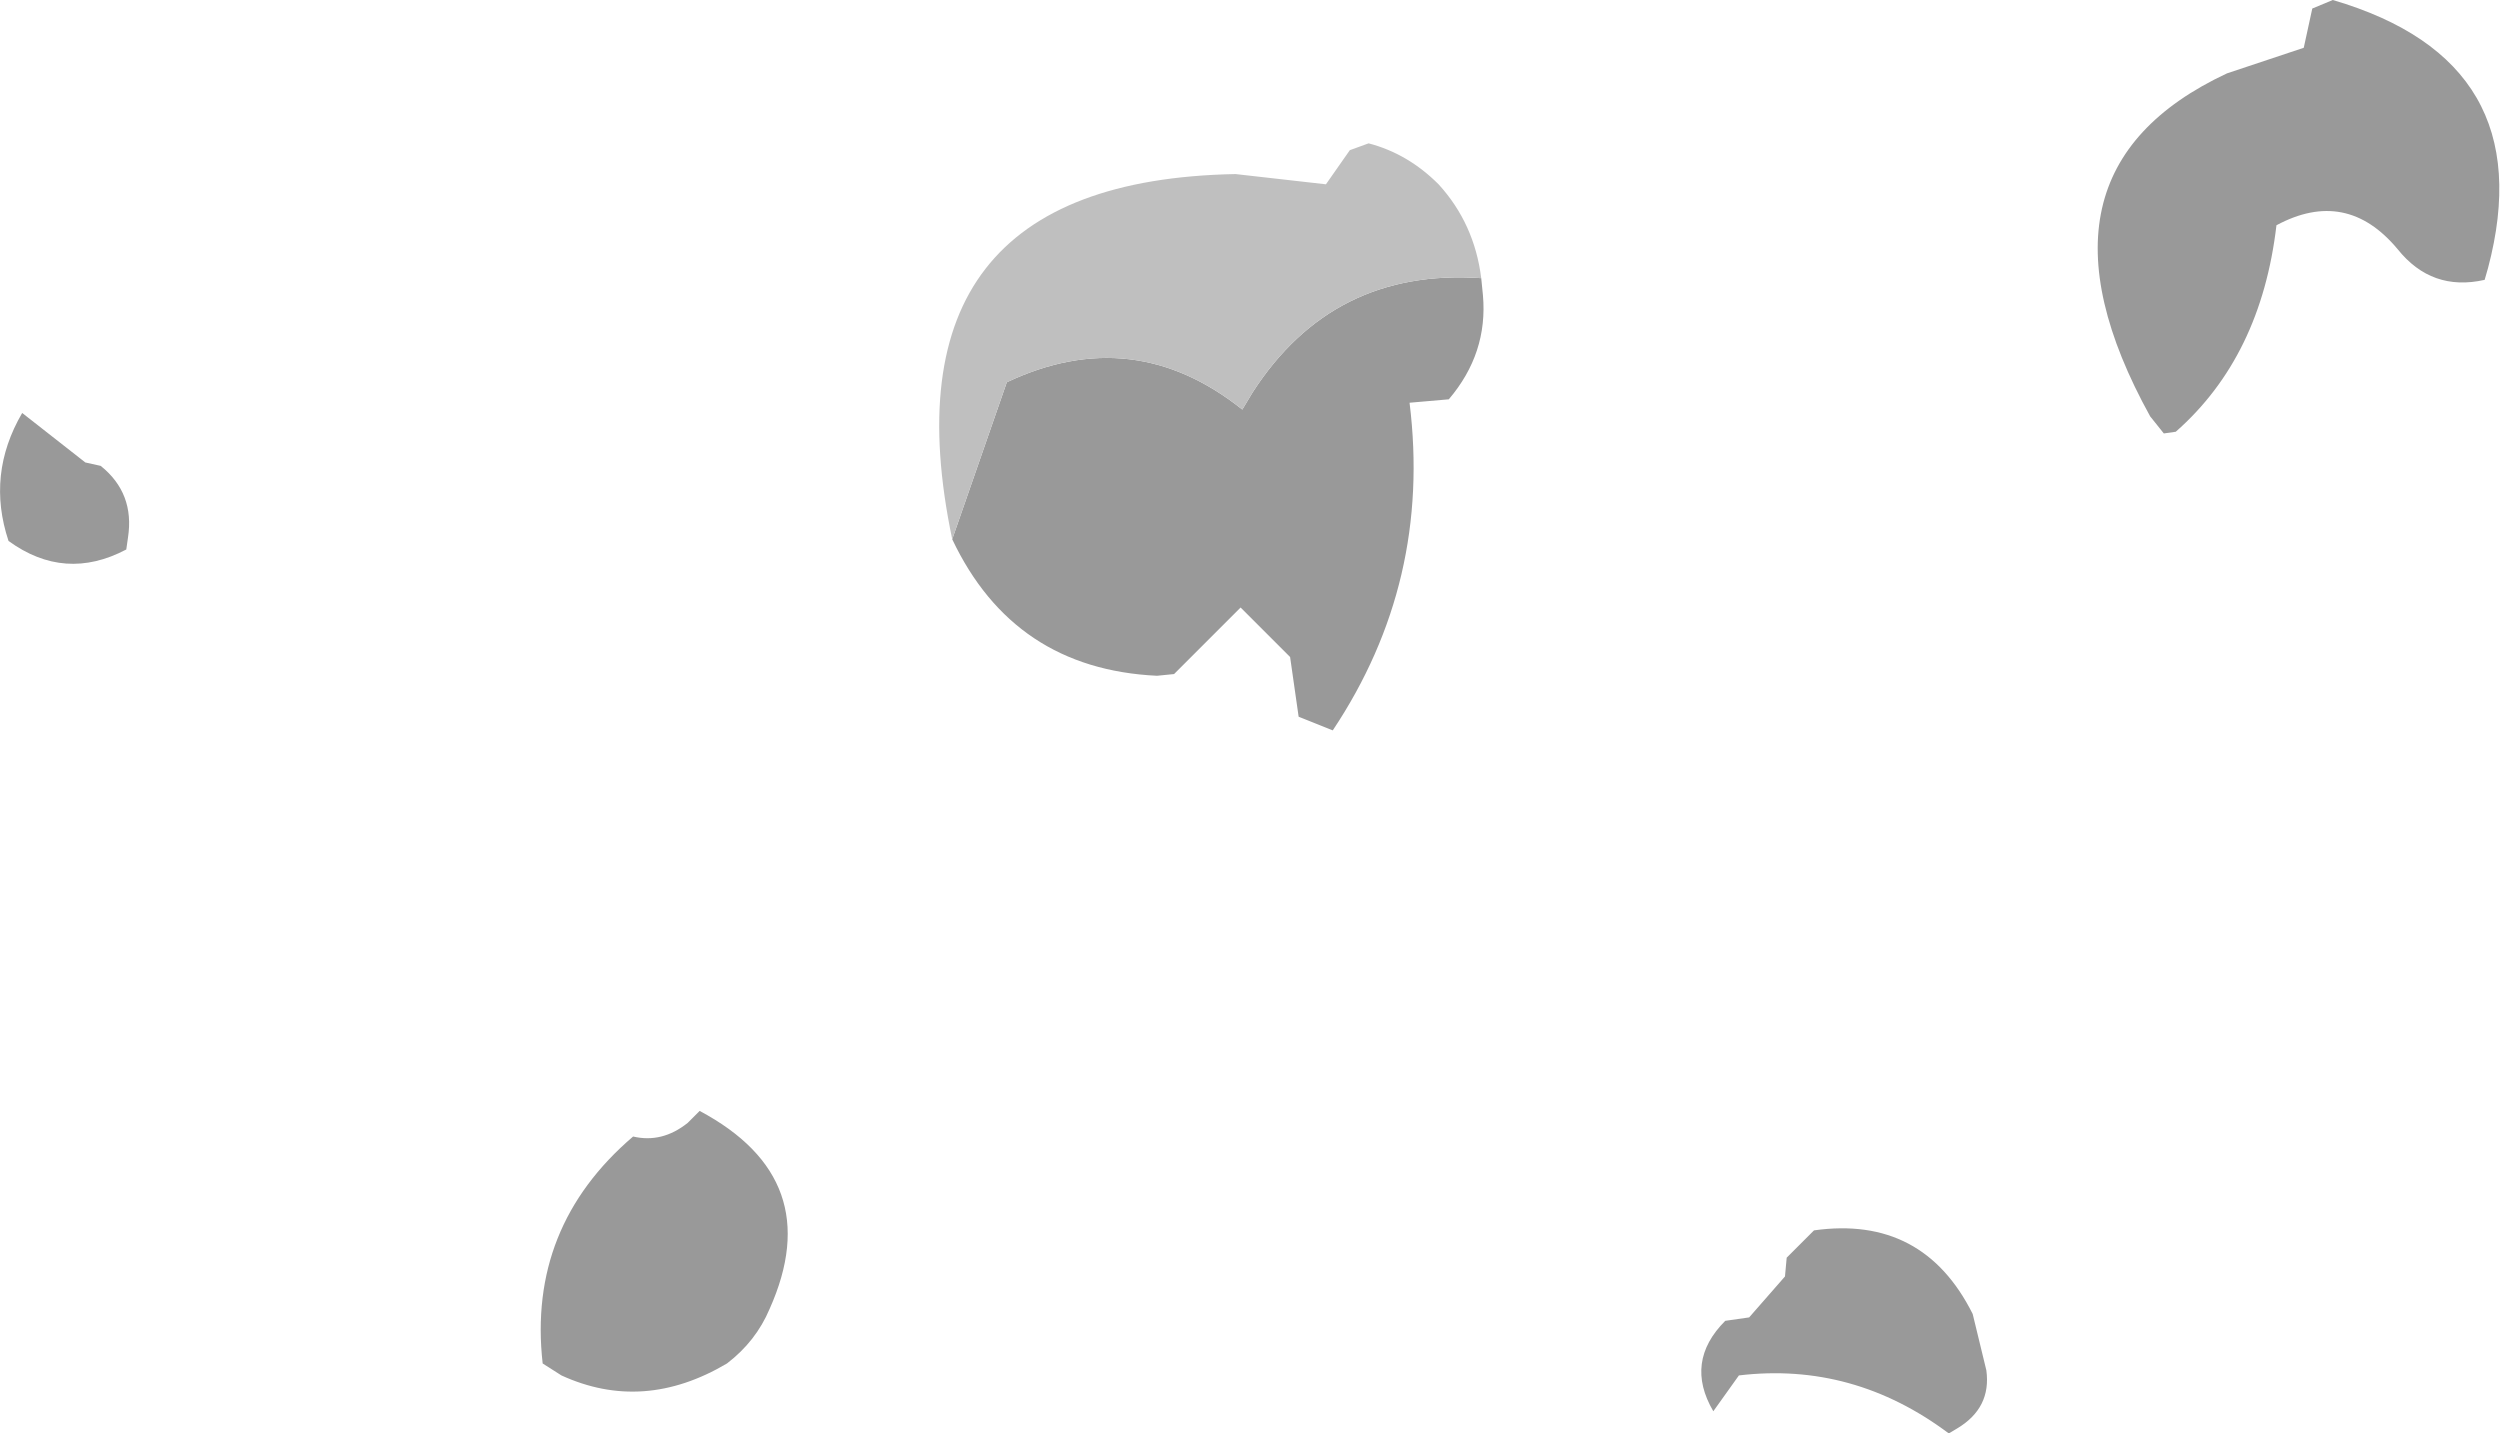 <?xml version="1.0" encoding="UTF-8" standalone="no"?>
<svg xmlns:xlink="http://www.w3.org/1999/xlink" height="42.0px" width="73.25px" xmlns="http://www.w3.org/2000/svg">
  <g transform="matrix(1.0, 0.0, 0.0, 1.0, 51.55, 95.85)">
    <path d="M21.25 -87.65 Q19.7 -87.3 18.7 -88.55 17.2 -90.35 15.15 -89.25 14.7 -85.4 12.2 -83.2 L11.85 -83.15 11.45 -83.65 Q7.5 -90.8 13.7 -93.7 L15.95 -94.45 16.2 -95.6 16.8 -95.85 Q22.95 -94.05 21.35 -88.0 L21.25 -87.65 M5.55 -53.85 Q2.75 -55.95 -0.6 -55.55 L-1.35 -54.5 Q-2.2 -55.95 -1.0 -57.15 L-0.3 -57.25 0.75 -58.45 0.8 -59.0 1.6 -59.8 Q4.8 -60.25 6.25 -57.35 L6.65 -55.7 Q6.8 -54.6 5.8 -54.0 L5.55 -53.85 M-8.15 -87.7 L-8.1 -87.2 Q-7.95 -85.5 -9.1 -84.15 L-10.25 -84.05 Q-9.6 -78.8 -12.5 -74.45 L-13.5 -74.85 -13.75 -76.6 -15.2 -78.05 -17.15 -76.1 -17.65 -76.05 Q-21.85 -76.25 -23.65 -80.05 L-22.05 -84.65 Q-18.35 -86.4 -15.15 -83.85 L-14.85 -84.35 Q-12.5 -88.0 -8.15 -87.7 M-30.25 -55.9 Q-32.7 -54.45 -35.1 -55.55 L-35.65 -55.9 Q-36.1 -59.9 -33.0 -62.55 -32.15 -62.35 -31.4 -62.95 L-31.05 -63.3 Q-27.3 -61.3 -29.0 -57.5 -29.4 -56.55 -30.25 -55.9 M-47.8 -80.1 L-47.85 -79.75 Q-49.65 -78.8 -51.3 -80.0 -51.95 -81.95 -50.9 -83.75 L-49.05 -82.3 -48.6 -82.2 Q-47.6 -81.4 -47.8 -80.1" fill="#999999" fill-rule="evenodd" stroke="none"/>
    <path d="M-8.15 -87.7 Q-12.5 -88.0 -14.85 -84.35 L-15.15 -83.85 Q-18.35 -86.4 -22.05 -84.65 L-23.65 -80.05 Q-25.85 -90.55 -15.35 -90.75 L-12.7 -90.45 -12.0 -91.45 -11.45 -91.65 Q-10.3 -91.35 -9.4 -90.45 -8.35 -89.3 -8.15 -87.7" fill="#bfbfbf" fill-rule="evenodd" stroke="none"/>
  </g>
</svg>
